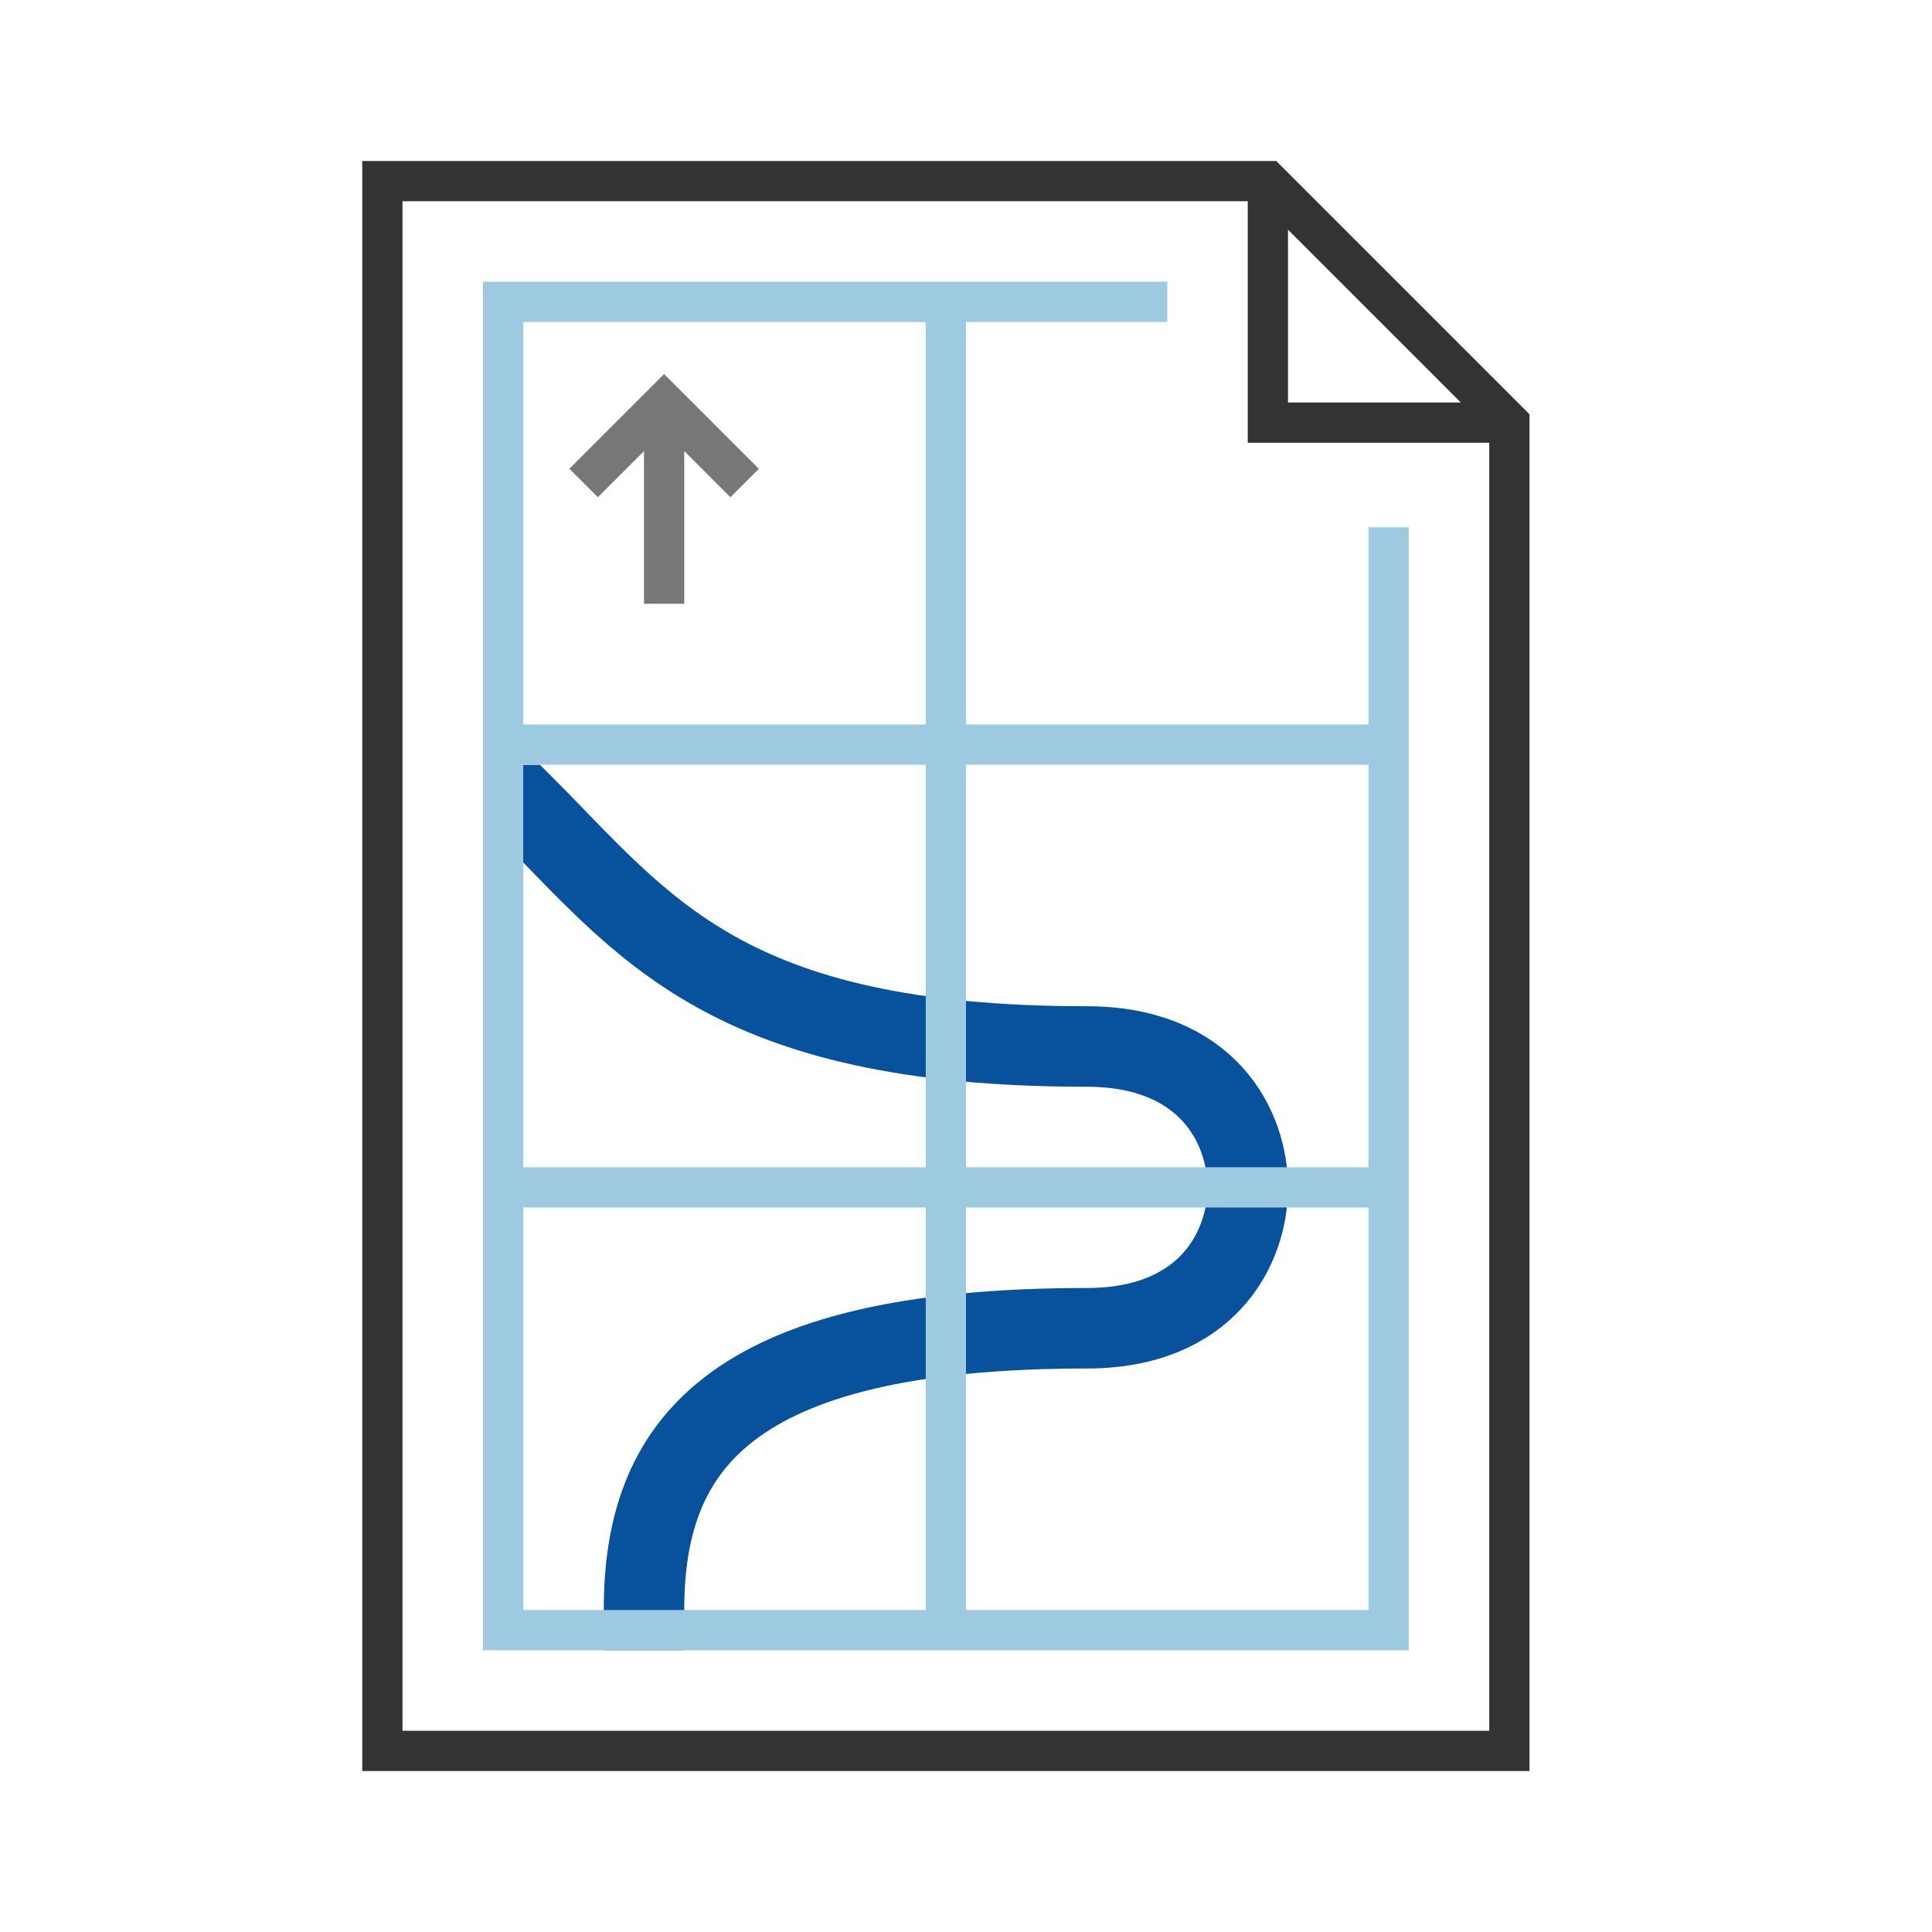 <svg xmlns="http://www.w3.org/2000/svg" height="48" width="48">
  <path d="M16 41v-1c0-4 2-7 11-7 3 0 4-2 4-3.5S30 26 27 26c-9 0-11-3-14-6h-1" fill="none" stroke="#08519c" stroke-width="2"/>
  <g fill="none">
    <g stroke="#333">
      <path d="M9.5 4.5v39h28v-33l-6-6z"/>
      <path d="M31.5 4.5v6h6"/>
    </g>
    <g stroke="#9ecae1">
      <path d="M23.5 7v34M34.5 18.5h-22M34.5 29.5h-22M29 7.5H12.5M34.5 13.1V41M12.5 7v34M34.5 40.5h-22"/>
    </g>
    <g stroke="#777">
      <path d="M16.5 15v-5M14.5 12l2-2 2 2"/>
    </g>
  </g>
</svg>
